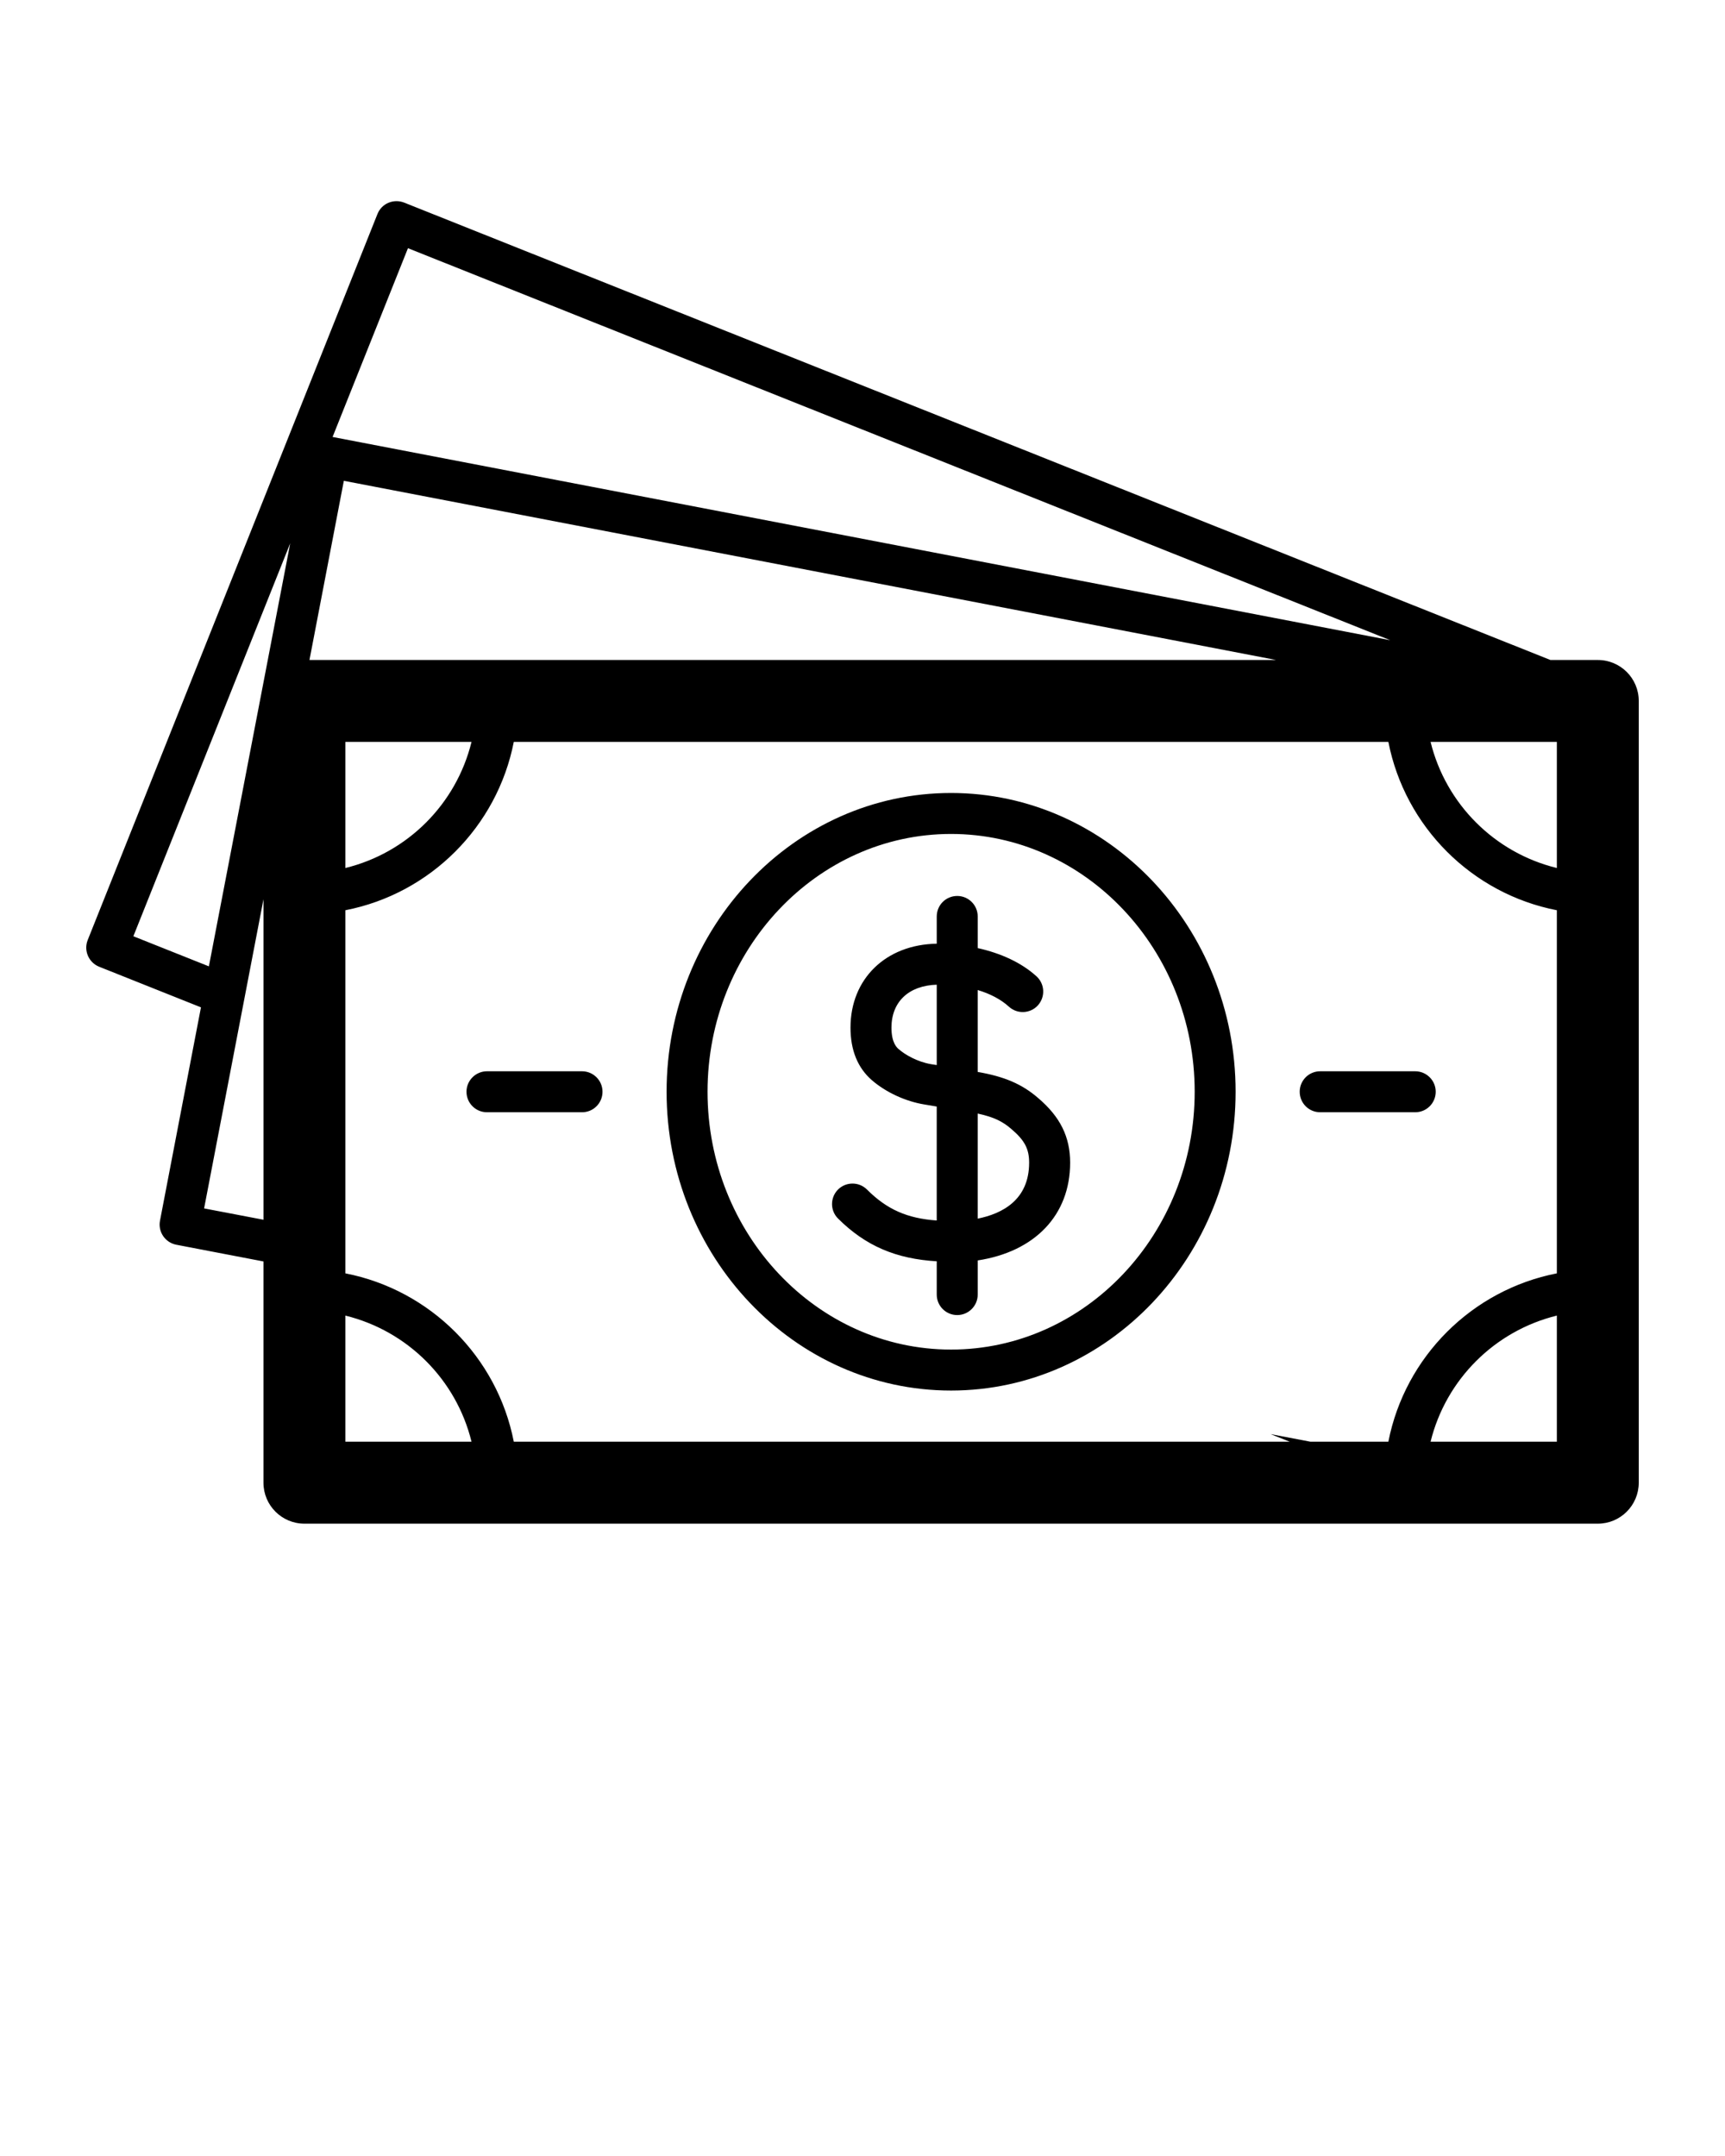 <svg xmlns="http://www.w3.org/2000/svg" xmlns:xlink="http://www.w3.org/1999/xlink" version="1.1" x="0px" y="0px" viewBox="0 0 100 125" enable-background="new 0 0 100 100" xml:space="preserve"><rect fill="none" width="100" height="100"/><path d="M92.626,38.265h-2.745L23.425,11.745c-0.294-0.114-0.619-0.11-0.909,0.013c-0.29,0.123-0.519,0.358-0.635,0.652  L5.084,54.503c-0.242,0.609,0.055,1.3,0.663,1.546l5.903,2.355L9.275,70.772c-0.125,0.644,0.298,1.267,0.942,1.394l5.056,0.97  v12.827c0,1.313,1.063,2.376,2.374,2.376h74.979c1.311,0,2.374-1.063,2.374-2.376V40.638C95,39.324,93.937,38.265,92.626,38.265z   M90.252,83.586h-7.32c0.886-3.601,3.713-6.426,7.32-7.311V83.586z M80.485,83.586h-4.527l-2.307-0.44l1.114,0.44h-44.98  c-0.961-4.918-4.841-8.798-9.764-9.76V52.774c4.922-0.958,8.802-4.843,9.764-9.761h50.7c0.962,4.918,4.842,8.803,9.767,9.761v21.052  C85.327,74.788,81.447,78.668,80.485,83.586z M90.252,43.014v7.311c-3.607-0.881-6.435-3.71-7.32-7.311H90.252z M20.021,43.014  h7.313c-0.883,3.601-3.708,6.43-7.313,7.311V43.014z M17.94,38.265l1.993-10.389l54.047,10.389H17.94z M20.021,83.586v-7.311  c3.605,0.885,6.43,3.71,7.313,7.311H20.021z M23.65,14.39l56.946,22.728L19.28,25.334L23.65,14.39z M7.731,54.282L16.824,31.5  l-4.715,24.527L7.731,54.282z M11.832,70.061l3.442-17.923v18.58L11.832,70.061z M55.132,45.975  c-9.093,0-16.489,7.774-16.489,17.321c0,9.557,7.396,17.325,16.489,17.325c9.097,0,16.497-7.769,16.497-17.325  C71.629,53.749,64.229,45.975,55.132,45.975z M55.132,78.245c-7.782,0-14.115-6.706-14.115-14.949  c0-8.238,6.333-14.945,14.115-14.945c7.79,0,14.125,6.707,14.125,14.945C69.257,71.539,62.922,78.245,55.132,78.245z M34.928,63.296  c0,0.661-0.529,1.19-1.188,1.19h-5.509c-0.655,0-1.188-0.529-1.188-1.19c0-0.652,0.534-1.186,1.188-1.186h5.509  C34.398,62.11,34.928,62.644,34.928,63.296z M83.23,63.296c0,0.661-0.533,1.19-1.188,1.19h-5.511c-0.656,0-1.186-0.529-1.186-1.19  c0-0.652,0.529-1.186,1.186-1.186h5.511C82.697,62.11,83.23,62.644,83.23,63.296z M56.678,62.148V57.4  c0.723,0.216,1.345,0.542,1.809,0.965c0.483,0.441,1.235,0.411,1.68-0.076c0.438-0.486,0.409-1.236-0.078-1.682  c-0.881-0.8-2.065-1.338-3.41-1.639v-1.834c0-0.657-0.533-1.188-1.188-1.188c-0.657,0-1.187,0.53-1.187,1.188v1.58  c-2.949,0.046-5,2.033-5,4.866c0,1.31,0.417,2.334,1.243,3.05c0.813,0.703,1.952,1.229,3.046,1.406l0.71,0.119v6.607  c-1.703-0.122-2.879-0.631-4.044-1.796c-0.463-0.461-1.213-0.461-1.677,0c-0.464,0.466-0.464,1.221,0,1.682  c1.599,1.593,3.37,2.339,5.722,2.479v1.932c0,0.652,0.529,1.186,1.187,1.186c0.654,0,1.188-0.533,1.188-1.186v-1.982  c3.3-0.504,5.358-2.614,5.358-5.668c0-1.499-0.578-2.664-1.861-3.753C59.243,62.848,58.218,62.415,56.678,62.148z M53.978,61.699  c-0.803-0.136-1.513-0.551-1.875-0.868c-0.106-0.089-0.424-0.364-0.424-1.25c0-1.503,1.007-2.443,2.625-2.49v4.659L53.978,61.699z   M56.678,70.654v-6.092c0.975,0.208,1.48,0.487,1.951,0.895c0.771,0.656,1.031,1.151,1.031,1.952  C59.66,69.578,58.089,70.37,56.678,70.654z"/></svg>